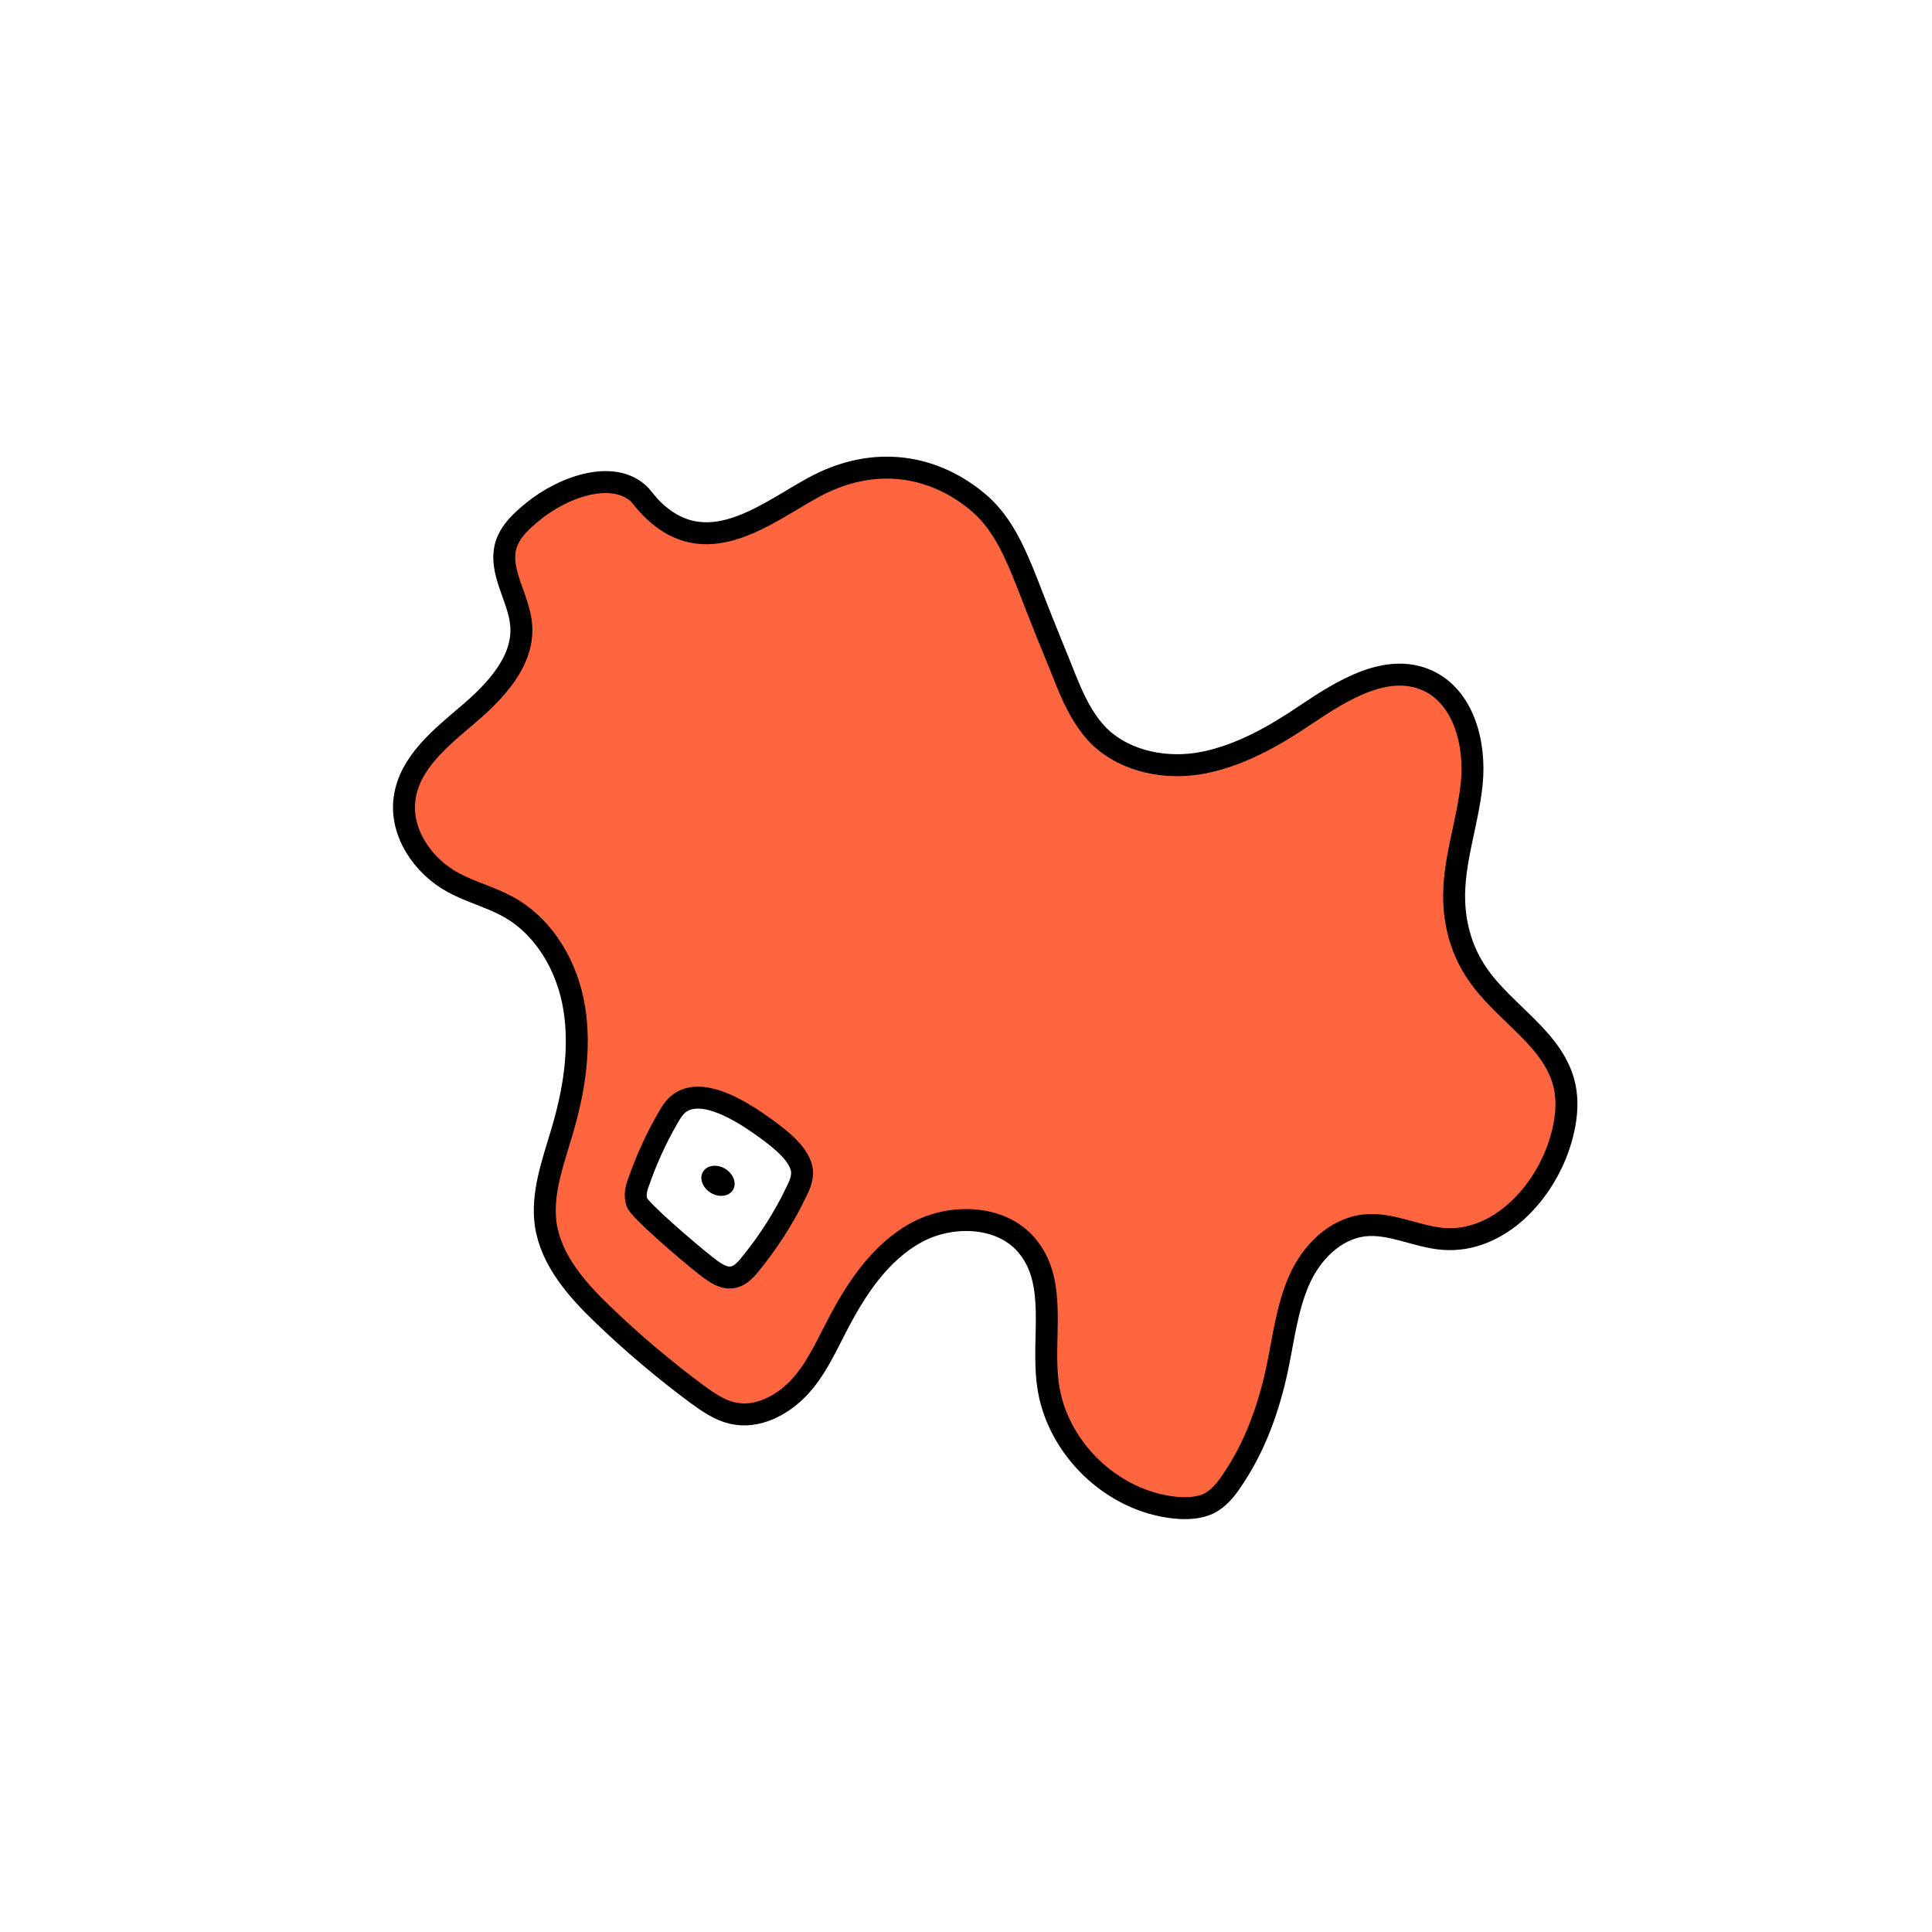<svg width="1760" height="1760" viewBox="0 0 1760 1760" fill="none" xmlns="http://www.w3.org/2000/svg">
<rect width="1760" height="1760" fill="white"/>
<path d="M585.656 453.816C562.402 425.547 513.616 442.873 485.347 466.127C475.316 474.335 465.286 483.454 461.182 495.764C453.431 520.386 473.037 544.552 474.861 570.086C477.14 602.459 451.151 629.817 426.53 650.791C401.909 671.765 373.184 694.563 368.625 726.937C364.065 757.942 385.039 788.947 412.852 803.994C428.81 812.657 447.048 817.216 463.462 826.336C496.746 845.03 517.264 881.507 523.191 918.895C529.118 956.284 522.735 995.041 511.792 1031.52C503.585 1059.33 493.098 1087.6 497.202 1115.87C502.217 1148.24 525.471 1174.69 548.724 1197.03C575.625 1223.02 604.806 1247.64 634.898 1269.99C644.929 1277.28 655.416 1284.58 667.271 1287.31C689.156 1292.33 711.498 1280.93 727 1264.97C742.502 1249.01 751.621 1228.49 762.108 1208.43C779.434 1174.69 801.319 1141.4 834.147 1123.17C866.976 1104.93 914.395 1106.75 937.192 1136.84C963.181 1170.13 949.046 1218.46 954.518 1260.41C961.813 1318.32 1012.88 1368.02 1071.24 1373.49C1081.27 1374.4 1091.76 1373.94 1100.88 1369.84C1110 1365.28 1116.38 1357.53 1121.85 1349.32C1143.28 1318.32 1156.05 1282.3 1163.8 1245.36C1169.27 1218.92 1172.46 1191.56 1183.4 1166.48C1194.35 1141.4 1215.78 1119.52 1242.68 1116.33C1267.3 1113.59 1290.55 1126.81 1315.17 1128.64C1365.33 1132.29 1407.73 1086.69 1421.86 1038.36C1426.42 1022.85 1428.7 1006.44 1425.51 990.482C1416.85 947.165 1370.34 923.455 1345.72 886.978C1332.5 867.828 1325.66 845.03 1324.75 821.776C1323.38 785.3 1337.06 750.19 1340.71 713.713C1344.35 677.237 1333.41 634.832 1300.13 619.786C1263.19 603.371 1222.62 628.905 1189.33 651.247C1161.06 670.397 1130.51 687.724 1097.23 694.563C1063.95 701.402 1026.1 694.564 1001.48 670.854C985.523 654.895 976.403 633.464 968.196 612.49C957.254 585.588 946.311 558.687 935.824 531.329C925.338 504.884 913.938 477.526 892.509 458.832C852.385 424.179 797.216 413.236 740.679 444.241C694.172 469.775 637.178 518.107 585.2 453.816H585.656Z" fill="#FF6640" stroke="black" stroke-width="20" stroke-miterlimit="10"/>
<path d="M642.641 1152.8C649.025 1157.82 656.32 1163.29 663.615 1163.75C671.822 1164.2 676.838 1159.19 681.397 1154.17C699.179 1132.74 714.225 1109.49 726.08 1084.41C728.816 1078.94 731.096 1073.01 730.64 1066.63C728.816 1052.04 712.401 1038.81 697.355 1027.87C674.102 1011 643.097 992.761 622.579 1002.79C615.284 1006.44 611.637 1012.82 607.99 1019.21C597.503 1037.45 588.839 1056.6 582 1076.2C579.72 1082.13 577.897 1088.51 580.177 1095.35C582.456 1102.19 625.315 1139.12 642.641 1152.8Z" fill="white" stroke="black" stroke-width="20" stroke-miterlimit="10"/>
<path d="M667.683 1084.02C671.366 1078.01 668.26 1069.41 660.744 1064.8C653.229 1060.2 644.15 1061.34 640.467 1067.35C636.784 1073.37 639.892 1081.97 647.407 1086.58C654.923 1091.18 664 1090.04 667.683 1084.02Z" fill="black"/>
</svg>
